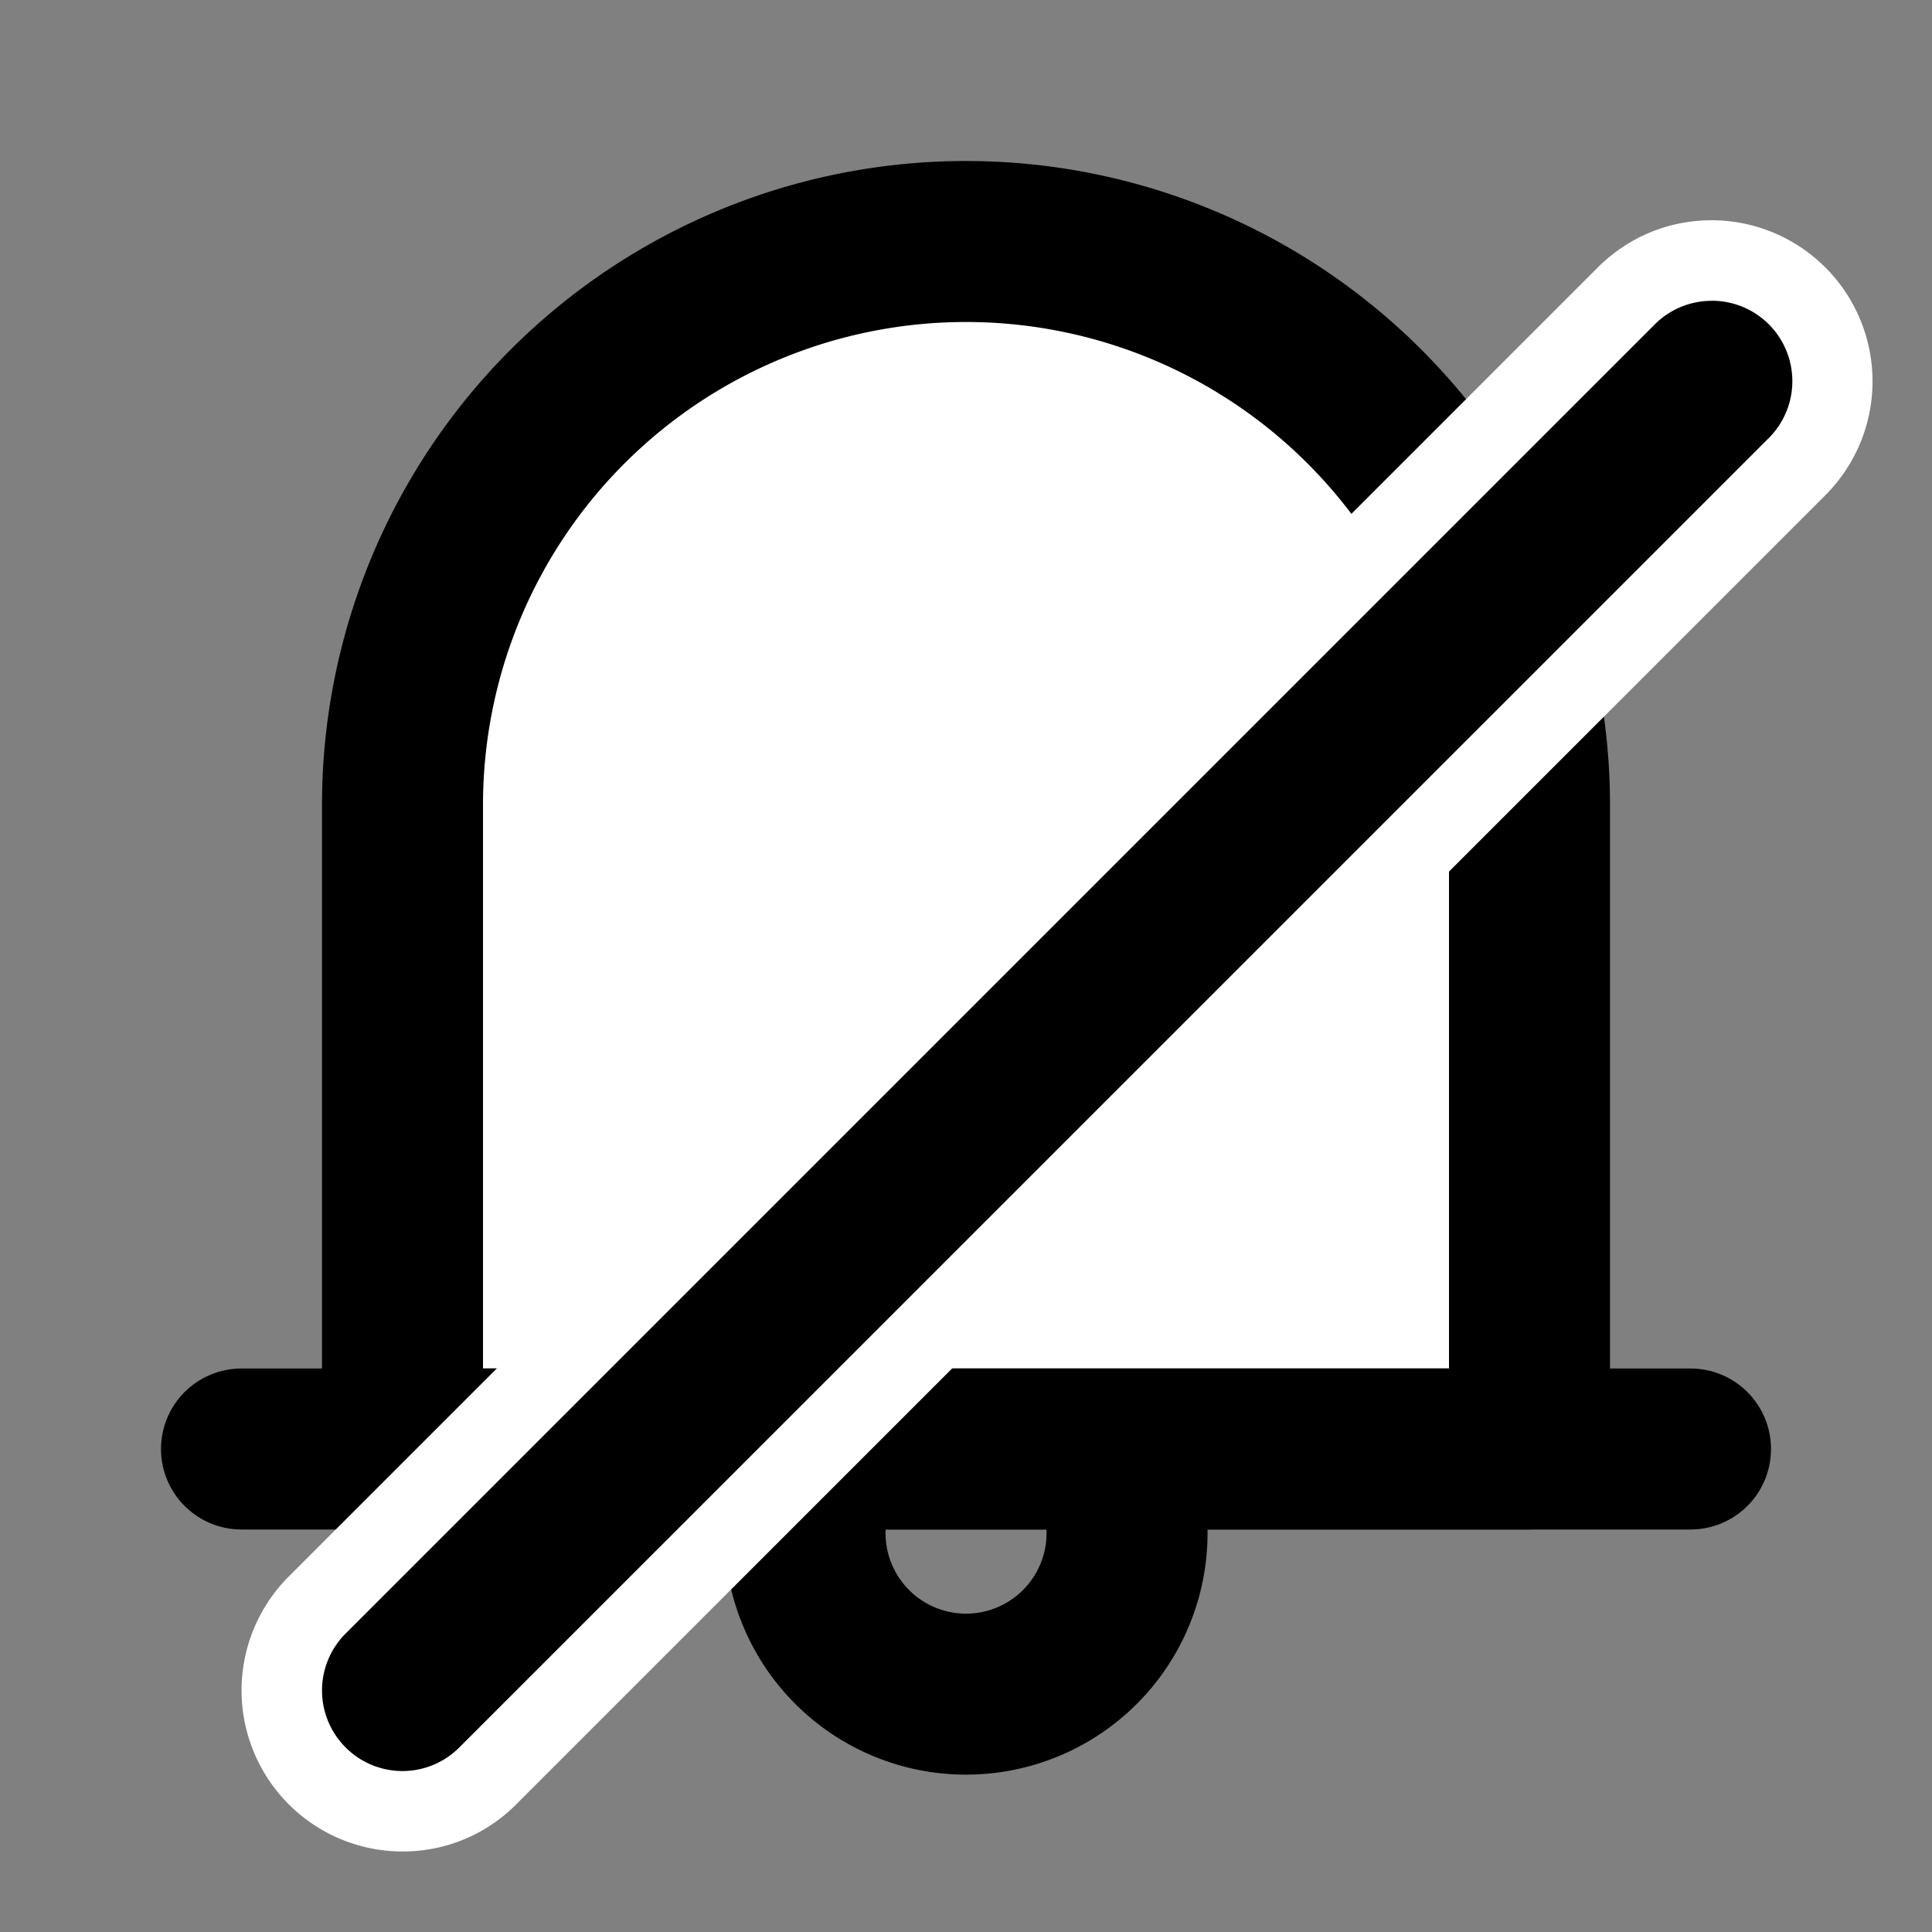 <svg width="24" height="24" viewBox="0 0 24 24" xmlns="http://www.w3.org/2000/svg">
    <rect x="0" y="0" width="24" height="24" fill="#808080" stroke="none"/>
    <g fill="none" fill-rule="evenodd">
        <path d="M0 24h24V0H0z"/>
        <path d="M14 19a2 2 0 1 1-3.999.001A2 2 0 0 1 14 19z" stroke="#000" stroke-width="2" stroke-linecap="round" stroke-linejoin="round"/>
        <path d="M19 18H5v-8a7 7 0 1 1 14 0v8z" fill="#FFF"/>
        <path d="M19 18H5v-8a7 7 0 0 1 7-7h0a7 7 0 0 1 7 7v8z" stroke="#000" stroke-width="2" stroke-linecap="round" stroke-linejoin="round"/>
        <path fill="#FFF" d="M3 18h18"/>
        <path stroke="#000" stroke-width="2" stroke-linecap="round" stroke-linejoin="round" d="M3 18h18"/>
        <path d="M5 22.5a1.502 1.502 0 0 1-1.061-2.561L20.203 3.676c.283-.283.66-.44 1.061-.44a1.501 1.501 0 0 1 1.06 2.561L6.061 22.061A1.494 1.494 0 0 1 5 22.5" fill="#000"/>
        <path d="M21.264 2.736c-.534 0-1.037.208-1.415.586L3.585 19.586A2.001 2.001 0 0 0 5 23c.534 0 1.037-.208 1.413-.586L22.677 6.15a2.001 2.001 0 0 0-1.413-3.414m0 1a.999.999 0 0 1 .707 1.707L5.706 21.707a.997.997 0 0 1-1.413 0 1 1 0 0 1 0-1.414L20.556 4.03a.997.997 0 0 1 .707-.293" fill="#FFF"/>
    </g>
</svg>
